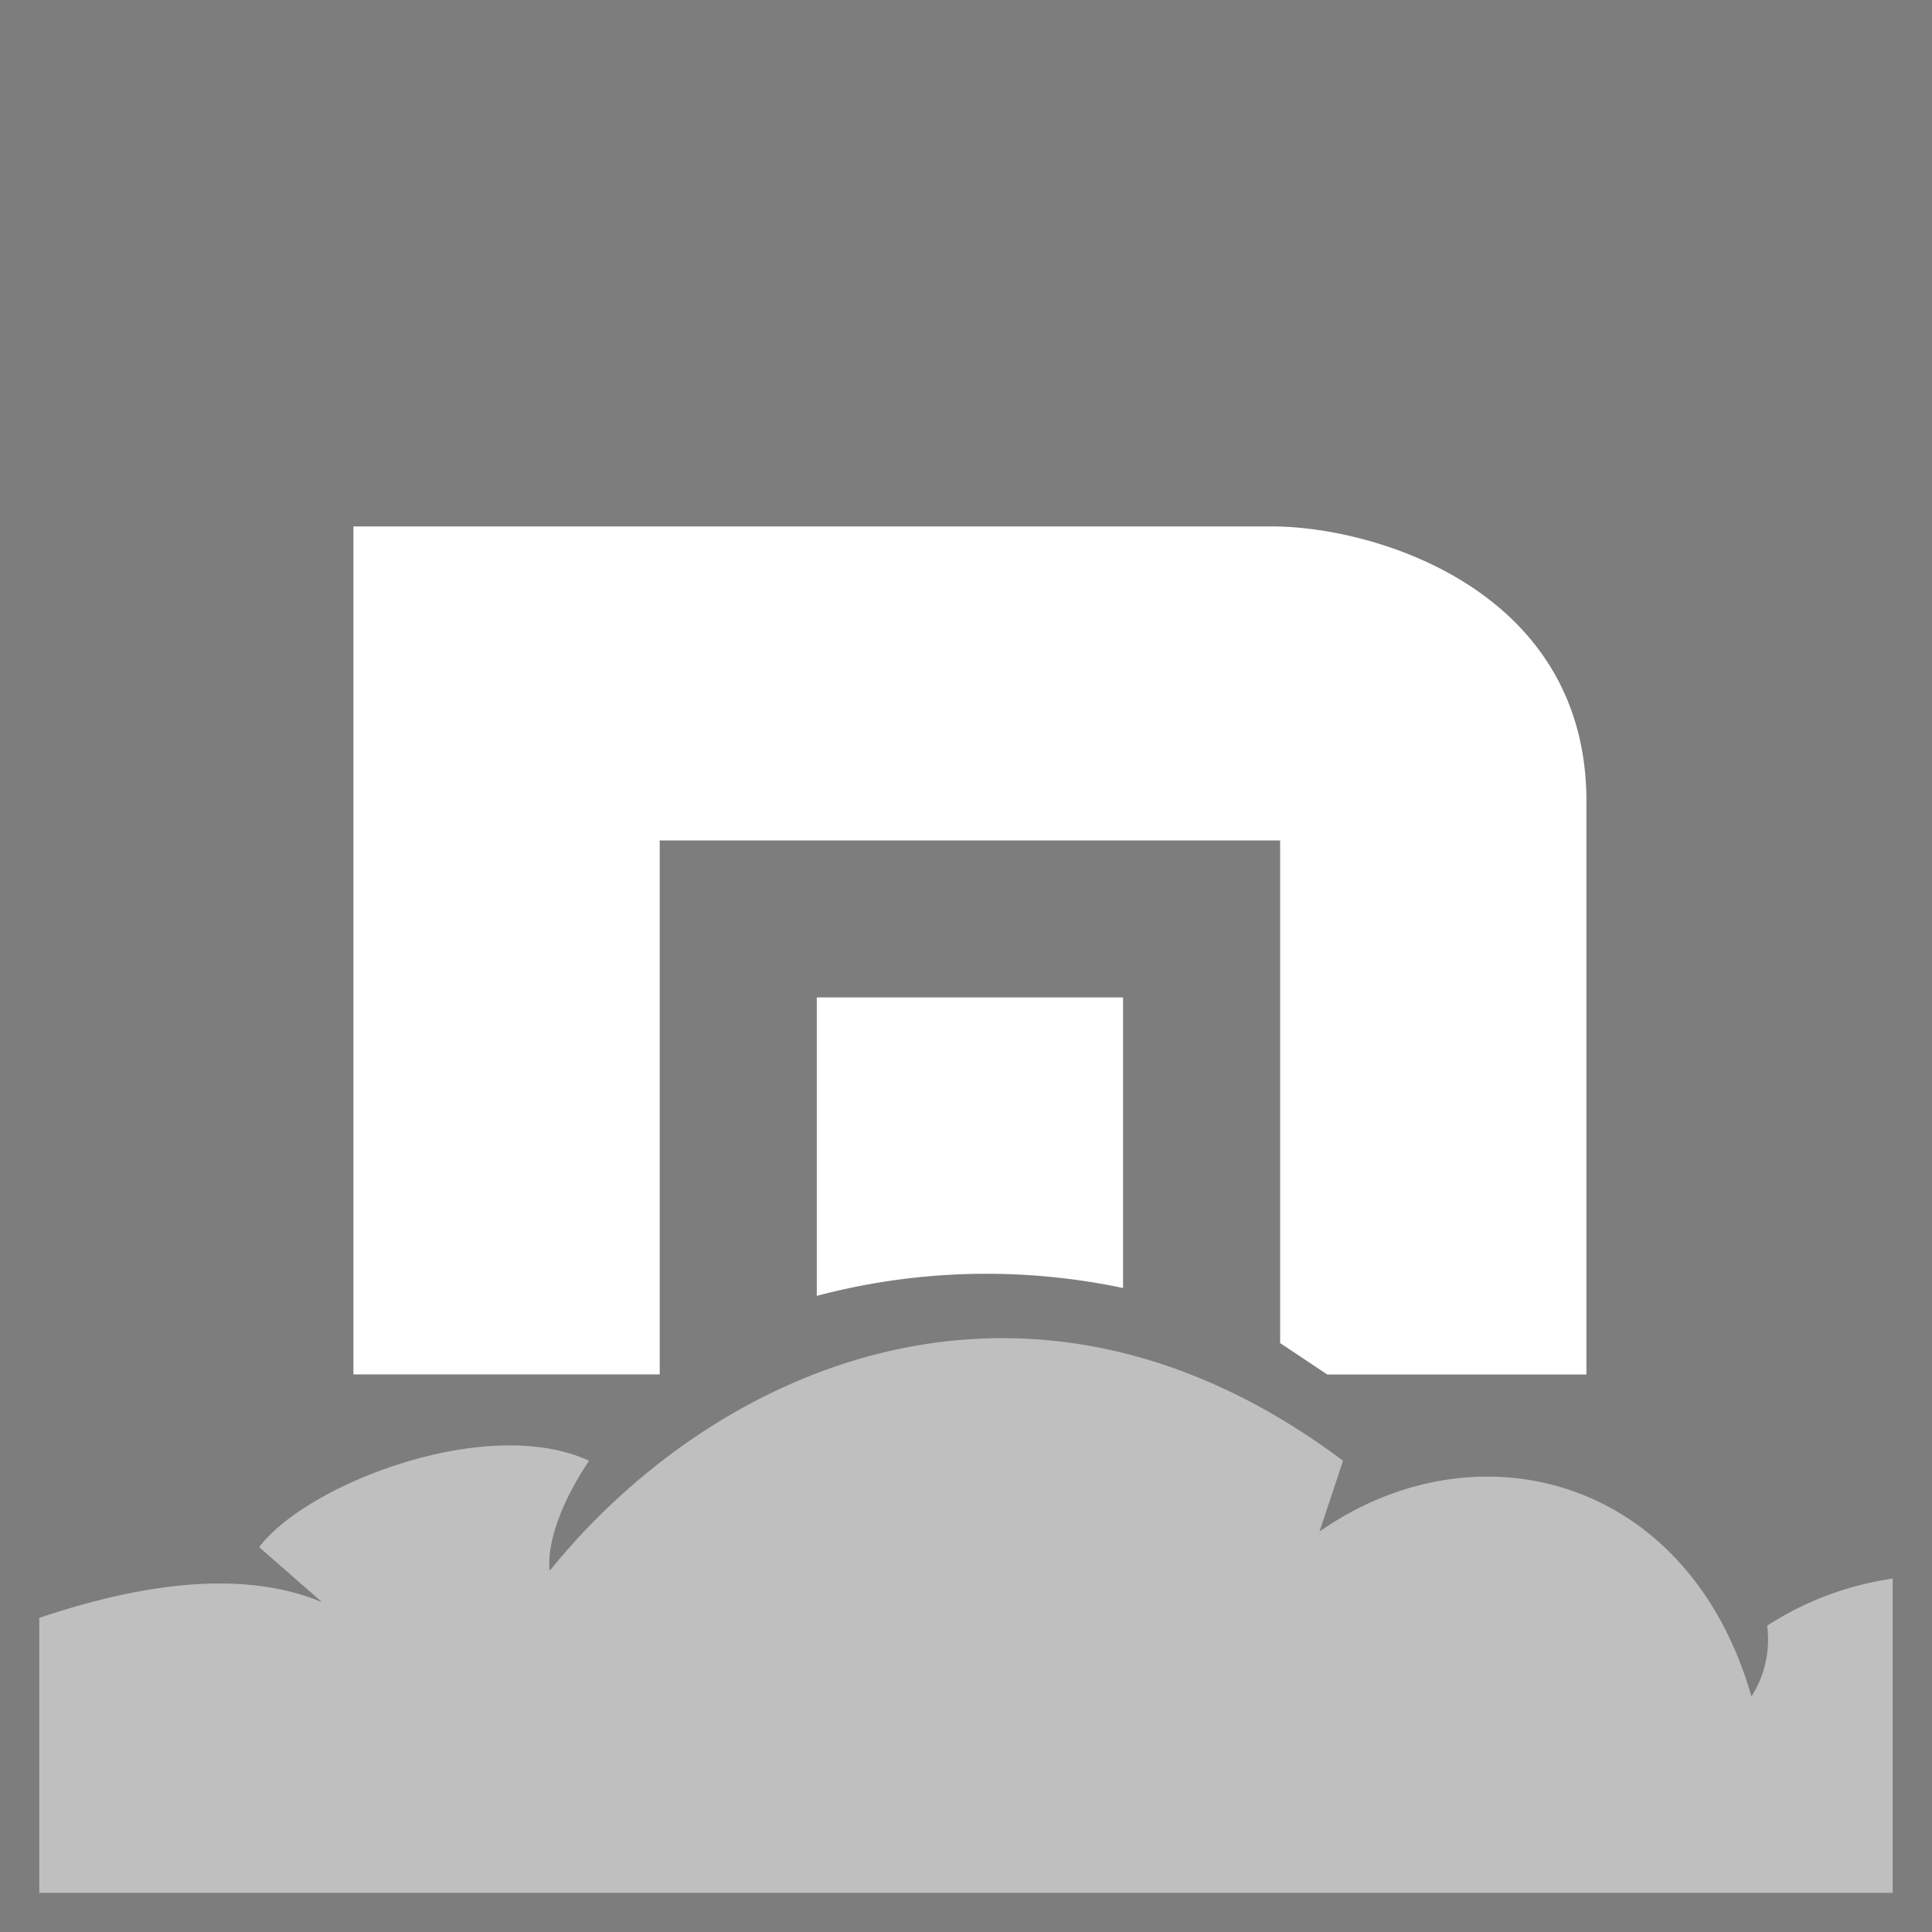 <svg xmlns="http://www.w3.org/2000/svg" viewBox="0 0 60 60"><rect x="0" y="0" width="60" height="60" fill="#333333" stroke="none"/><defs><style>.a{opacity:0.6;}.b{fill:#fff;}.c{fill:#bfbfbf;}.d{fill:#7d7d7d;}</style></defs><g transform="translate(-5 -3)"><path class="a" d="M5,3H65V63H5Z"/><path class="b" d="M5,3H65V63H5Z"/><path class="c" d="M8.988,180.771c11.463-5.854,11.707-5.854,25.854-8.293,4.146-2.439,23.171,4.878,31.707,7.317v9.756H8.5l.366-8.78Z" transform="translate(-2.646 -127.771)"/><path class="d" d="M5,3H65V63H5ZM63.78,52.024a9.742,9.742,0,0,0-3.9,1.463,3.279,3.279,0,0,1-.488,2.2c-1.951-6.829-8.537-8.537-13.415-5.122l.732-2.2C36.951,41.049,27.2,45.439,22.073,51.78c0,0-.244-1.22,1.22-3.415-3.171-1.463-8.78.732-10.244,2.683L15,52.756c-2.927-1.22-6.585-.244-8.78.488V61.78H63.78V52.024ZM25.488,29.1H44.756v15.61l1.463.976h8.049v-17.8c0-6.585-6.585-8.537-9.756-8.537H15.976V45.683h9.512Zm14.39,14.146V33.976H30.366v9.268A20.587,20.587,0,0,1,39.878,43Z"/></g></svg>
